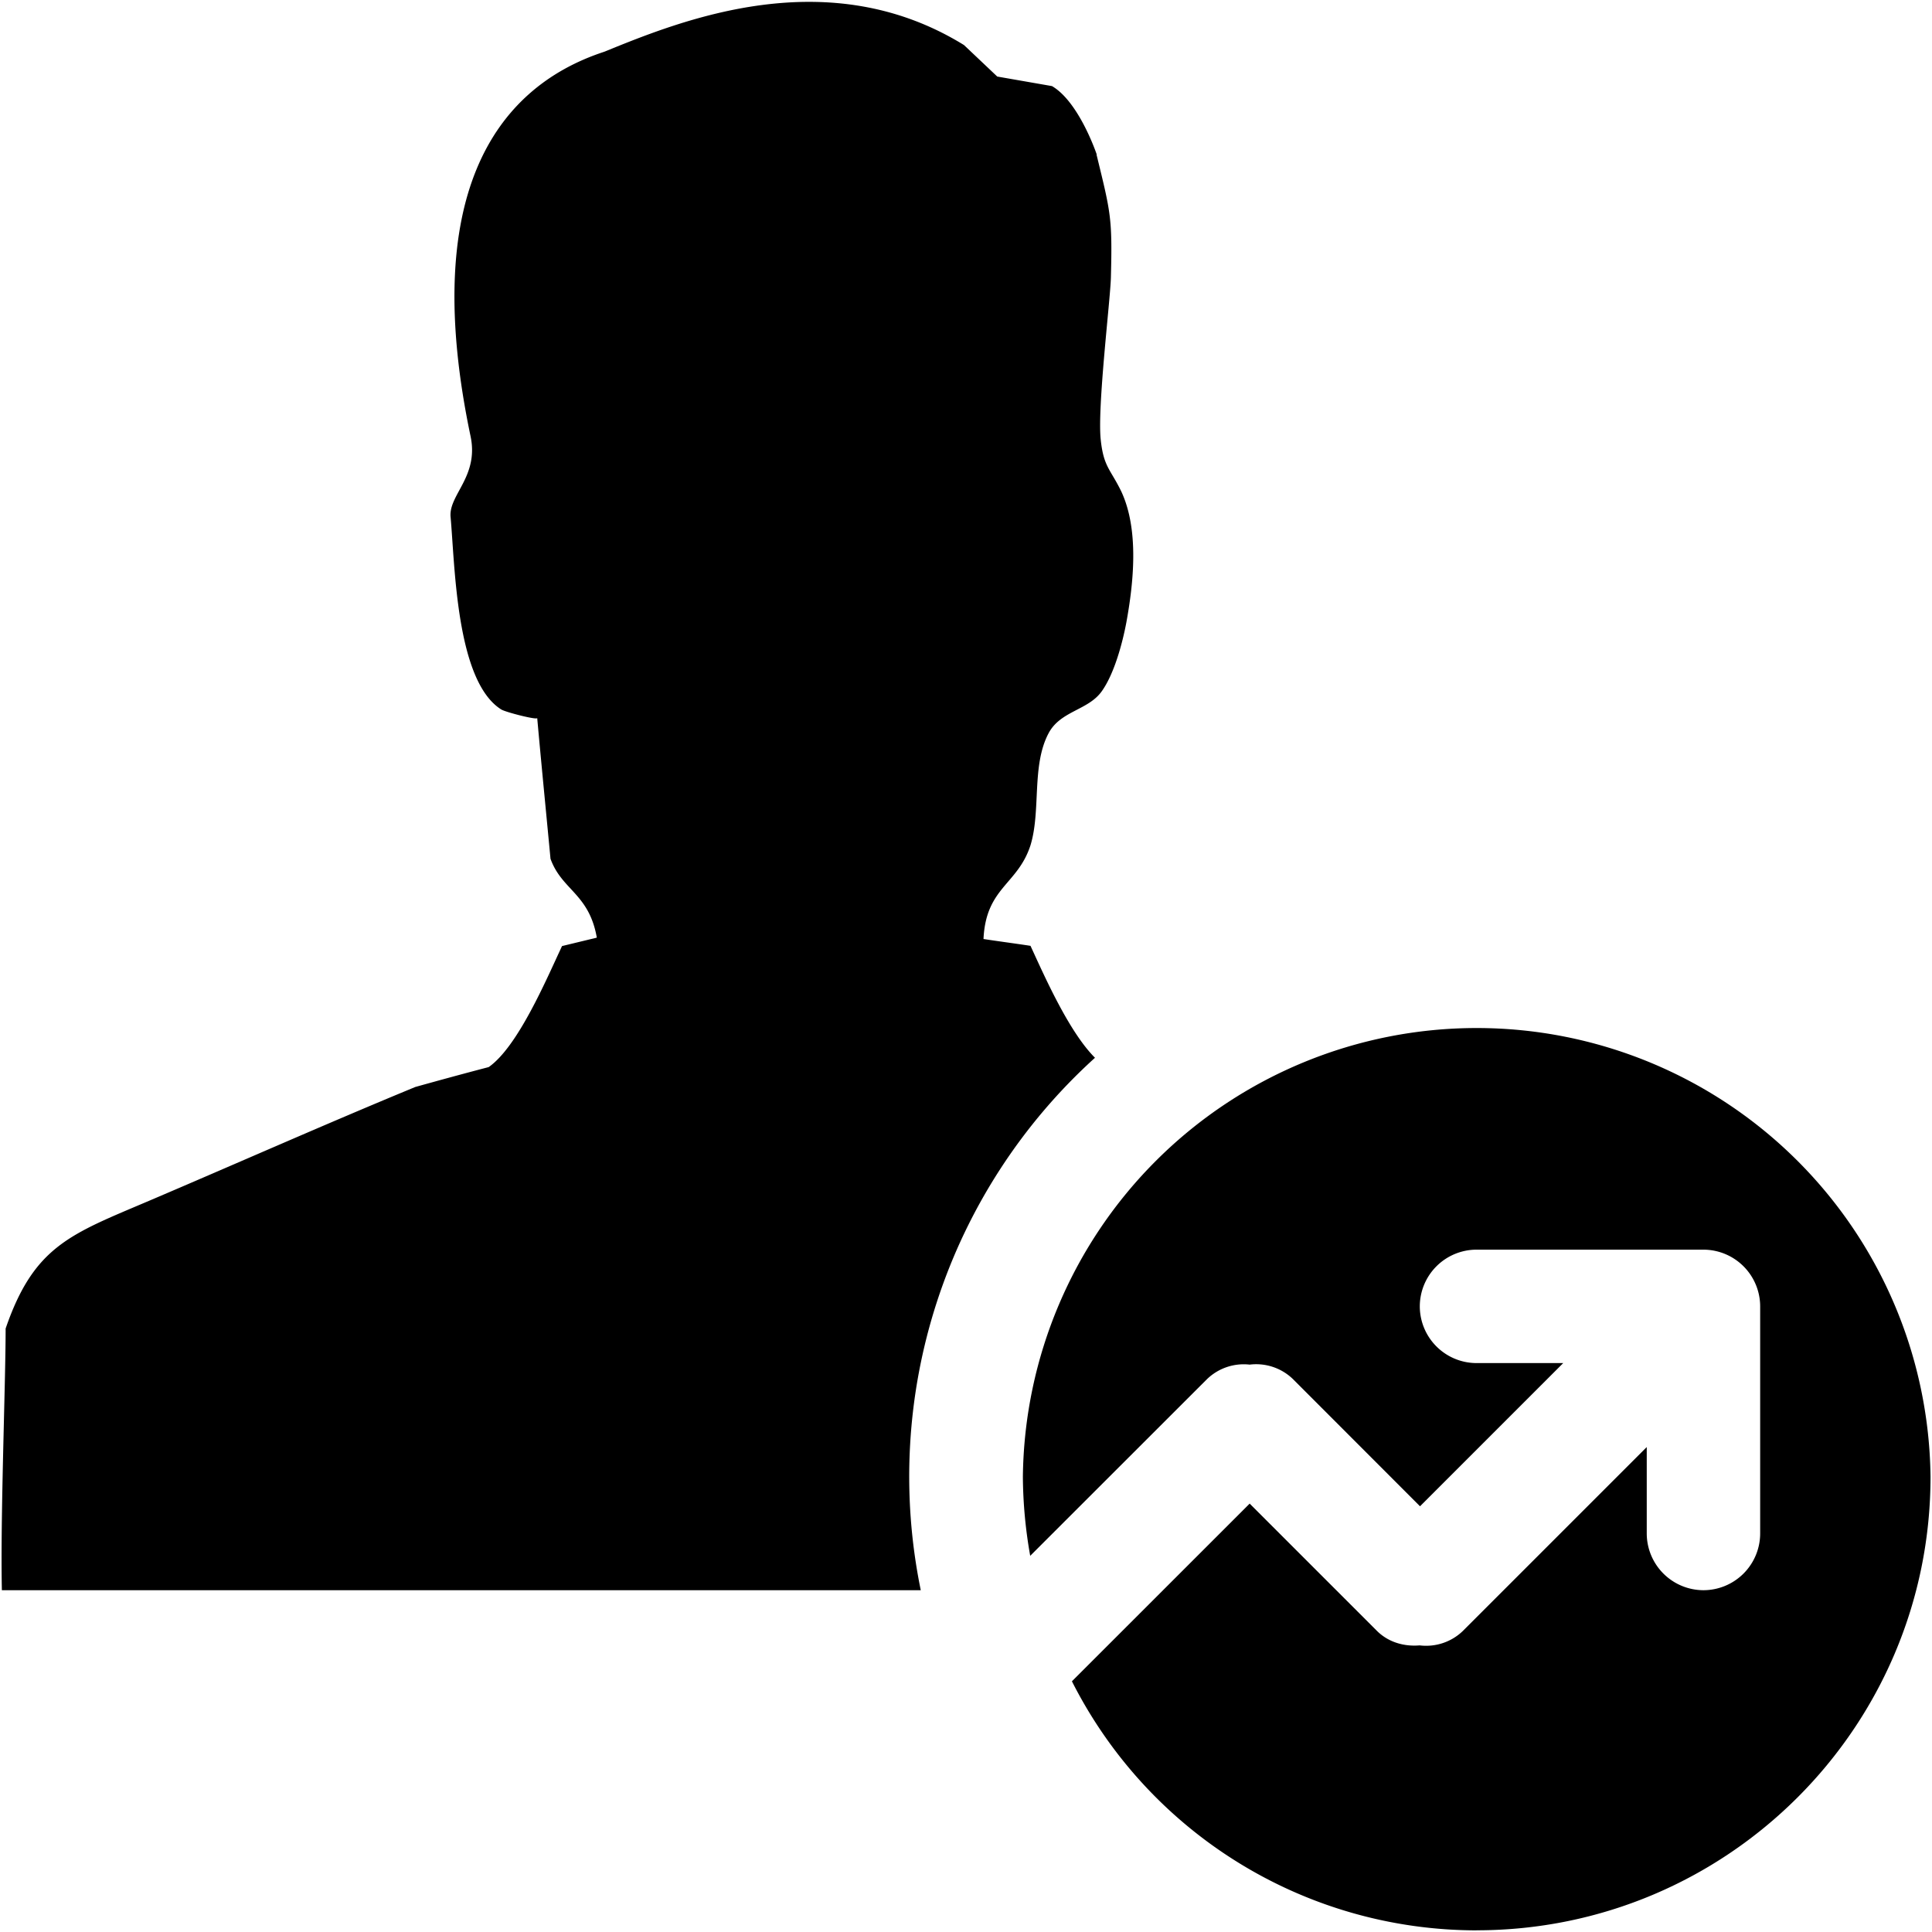 <?xml version="1.0" standalone="no"?><!DOCTYPE svg PUBLIC "-//W3C//DTD SVG 1.1//EN" "http://www.w3.org/Graphics/SVG/1.1/DTD/svg11.dtd"><svg t="1691678711565" class="icon" viewBox="0 0 1024 1024" version="1.1" xmlns="http://www.w3.org/2000/svg" p-id="5690" xmlns:xlink="http://www.w3.org/1999/xlink" width="200" height="200"><path d="M782.607 1023.127A240.43 240.43 0 0 1 568.14 891.12l94.208-94.178 67.404 67.403c6.113 6.114 14.456 8.433 22.678 7.74a28.04 28.04 0 0 0 22.89-7.62l97.49-97.49v45.809a30.118 30.118 0 0 0 30.058 30.057 30.118 30.118 0 0 0 30.057-30.057v-120.38a30.118 30.118 0 0 0-30.057-30.058h-120.26a30.118 30.118 0 0 0-30.087 30.058 30.118 30.118 0 0 0 30.087 30.057h45.93L752.64 798.36l-67.403-67.464a28.04 28.04 0 0 0-22.89-7.62 28.01 28.01 0 0 0-22.678 7.77l-93.636 93.576a246.302 246.302 0 0 1-3.885-41.924 240.55 240.55 0 0 1 481.069 0c0 132.82-107.821 240.4-240.64 240.4zM583.981 366.35c-7.138 10.12-21.835 10.36-28.16 22.197-9.186 17.167-4.005 40.99-9.637 59.452-6.807 21.022-23.613 22.287-24.908 49.694 8.222 1.265 16.444 2.32 24.908 3.614 7.378 15.963 20.299 45.478 34.183 59.332a299.43 299.43 0 0 0-92.34 282.202H0.993c-0.843-38.85 1.989-109.205 1.989-138.69 15.058-43.822 34.514-50.026 75.896-67.645 45.538-19.395 95.925-41.713 141.252-60.386 12.95-3.614 25.961-7.168 38.882-10.54 15.51-10.843 30.54-46.412 38.882-64.151l18.432-4.458c-4.096-23.371-18.553-25.148-24.546-41.803-2.35-24.907-4.82-49.815-7.048-74.601 0 1.204-17.016-3.163-19.124-4.578-23.974-15.15-24.456-76.56-26.805-102.16-0.904-11.745 15.149-21.383 10.571-42.766-26.293-125.44 11.415-184.17 70.957-203.656 41.322-16.866 118.483-48.038 190.615-3.524l17.619 16.685 29.003 5.06c14.456 8.433 23.733 36.292 23.733 36.292h-0.12c7.529 30.87 8.432 33.43 7.619 65.175-0.331 12.197-7.258 68.818-5.391 85.955 1.506 14.336 5.06 15.51 10.812 27.257 9.638 20.45 6.566 48.73 2.801 69.421-2.108 11.264-6.445 27.347-13.04 36.623z" p-id="5691"></path></svg>